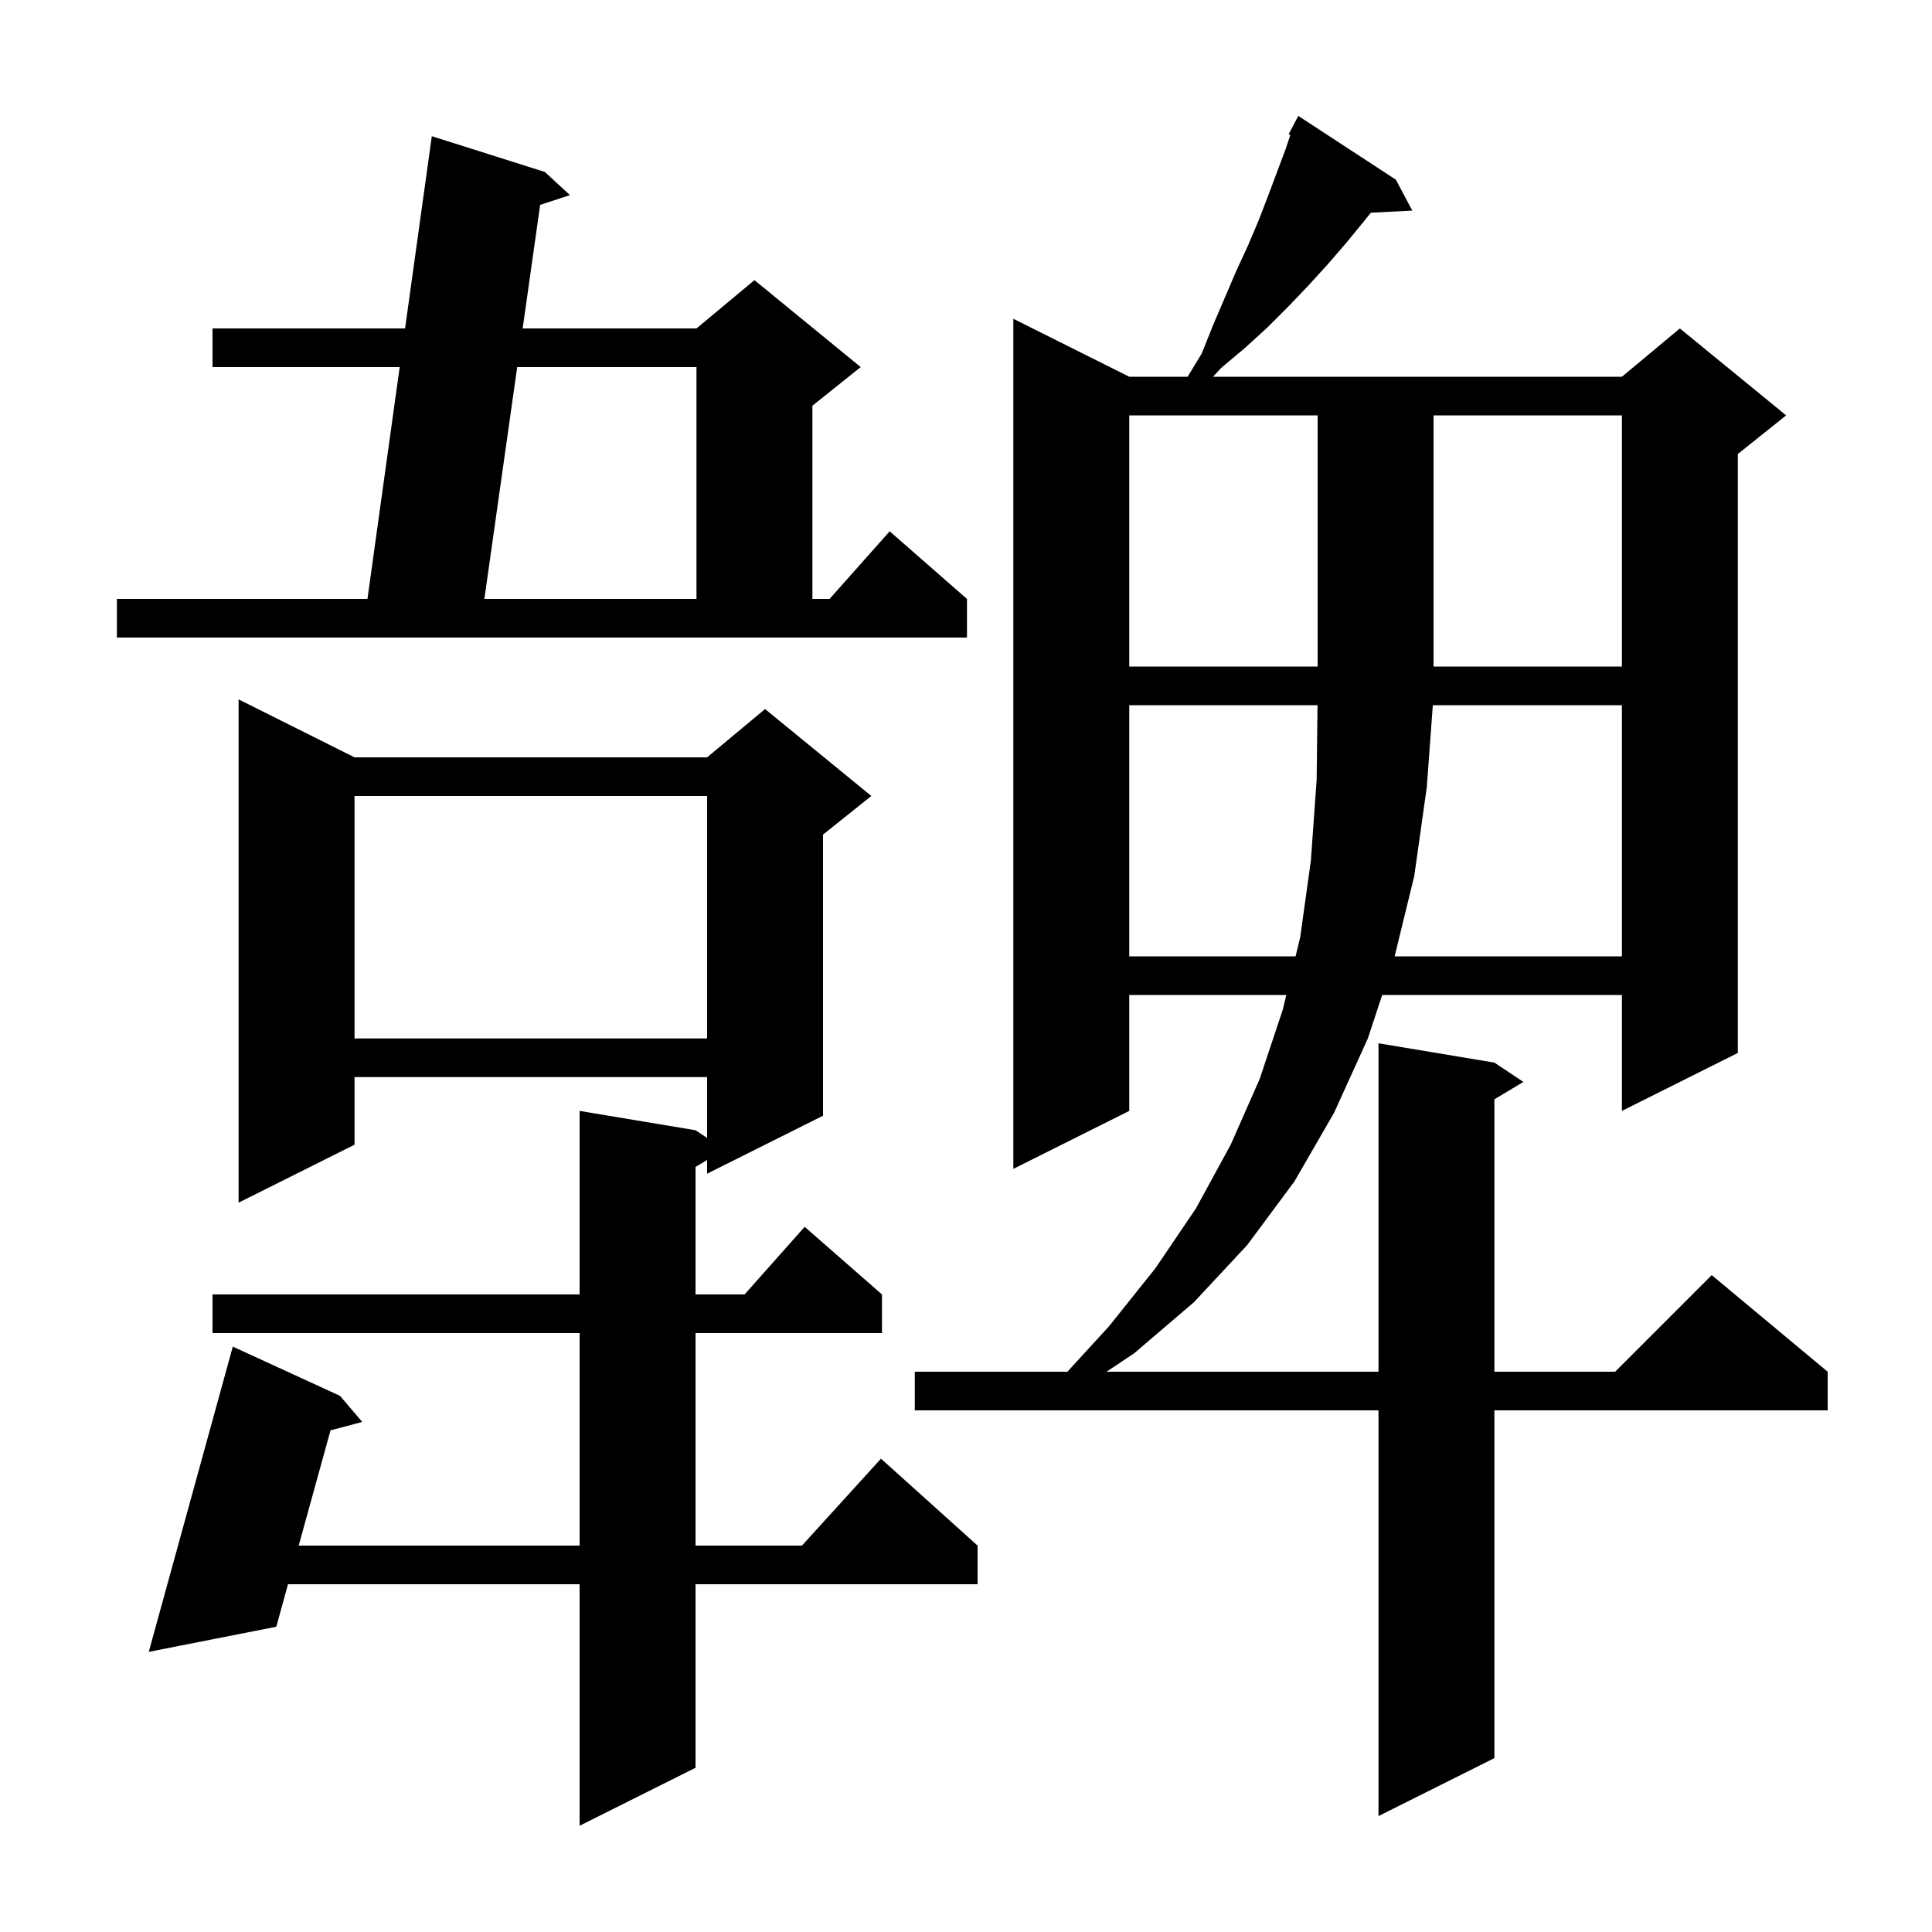 <svg xmlns="http://www.w3.org/2000/svg" xmlns:xlink="http://www.w3.org/1999/xlink" version="1.1" baseProfile="full" viewBox="0 0 200 200" width="200" height="200">
<g fill="black">
<path d="M 36.7 78.4 L 73.2 78.4 L 79.2 73.4 L 90.2 82.4 L 85.2 86.4 L 85.2 115.5 L 73.2 121.5 L 73.2 120.08 L 72.0 120.8 L 72.0 134.0 L 77.078 134.0 L 83.3 127.0 L 91.3 134.0 L 91.3 138.0 L 72.0 138.0 L 72.0 160.0 L 83.018 160.0 L 91.2 151.0 L 101.2 160.0 L 101.2 164.0 L 72.0 164.0 L 72.0 183.0 L 60.0 189.0 L 60.0 164.0 L 29.815 164.0 L 28.6 168.4 L 15.4 171.0 L 24.1 139.4 L 35.2 144.5 L 37.5 147.2 L 34.215 148.068 L 30.92 160.0 L 60.0 160.0 L 60.0 138.0 L 22.0 138.0 L 22.0 134.0 L 60.0 134.0 L 60.0 115.0 L 72.0 117.0 L 73.2 117.8 L 73.2 111.5 L 36.7 111.5 L 36.7 118.5 L 24.7 124.5 L 24.7 72.4 Z M 144.5 18.6 L 146.2 21.8 L 141.911 22.022 L 141.2 22.9 L 139.4 25.1 L 137.5 27.3 L 135.5 29.5 L 133.4 31.7 L 131.2 33.9 L 128.9 36.0 L 126.4 38.1 L 125.575 39.0 L 167.9 39.0 L 173.9 34.0 L 184.9 43.0 L 179.9 47.0 L 179.9 109.0 L 167.9 115.0 L 167.9 103.0 L 143.082 103.0 L 141.6 107.5 L 138.1 115.2 L 134.0 122.3 L 129.1 128.9 L 123.6 134.8 L 117.4 140.1 L 114.55 142.0 L 142.7 142.0 L 142.7 108.0 L 154.7 110.0 L 157.7 112.0 L 154.7 113.8 L 154.7 142.0 L 167.2 142.0 L 177.2 132.0 L 189.2 142.0 L 189.2 146.0 L 154.7 146.0 L 154.7 182.0 L 142.7 188.0 L 142.7 146.0 L 94.7 146.0 L 94.7 142.0 L 110.498 142.0 L 114.8 137.3 L 119.6 131.3 L 123.8 125.1 L 127.4 118.5 L 130.4 111.7 L 132.8 104.5 L 133.16 103.0 L 116.9 103.0 L 116.9 115.0 L 104.9 121.0 L 104.9 33.0 L 116.9 39.0 L 122.943 39.0 L 124.4 36.6 L 125.6 33.6 L 128.0 28.0 L 129.2 25.4 L 130.3 22.8 L 131.3 20.2 L 133.1 15.4 L 133.575 13.974 L 133.4 13.9 L 134.4 12.0 Z M 36.7 82.4 L 36.7 107.5 L 73.2 107.5 L 73.2 82.4 Z M 116.9 73.0 L 116.9 99.0 L 134.12 99.0 L 134.6 97.0 L 135.7 89.1 L 136.3 80.7 L 136.389 73.0 Z M 148.326 73.0 L 147.7 81.5 L 146.4 90.7 L 144.373 99.0 L 167.9 99.0 L 167.9 73.0 Z M 116.9 43.0 L 116.9 69.0 L 136.4 69.0 L 136.4 43.0 Z M 148.4 43.0 L 148.4 69.0 L 167.9 69.0 L 167.9 43.0 Z M 12.1 62.0 L 38.039 62.0 L 41.376 38.0 L 22.0 38.0 L 22.0 34.0 L 41.933 34.0 L 44.7 14.1 L 56.4 17.8 L 59.0 20.2 L 55.917 21.208 L 54.106 34.0 L 72.1 34.0 L 78.1 29.0 L 89.1 38.0 L 84.1 42.0 L 84.1 62.0 L 85.878 62.0 L 92.1 55.0 L 100.1 62.0 L 100.1 66.0 L 12.1 66.0 Z M 53.54 38.0 L 50.142 62.0 L 72.1 62.0 L 72.1 38.0 Z " />
</g>
</svg>
